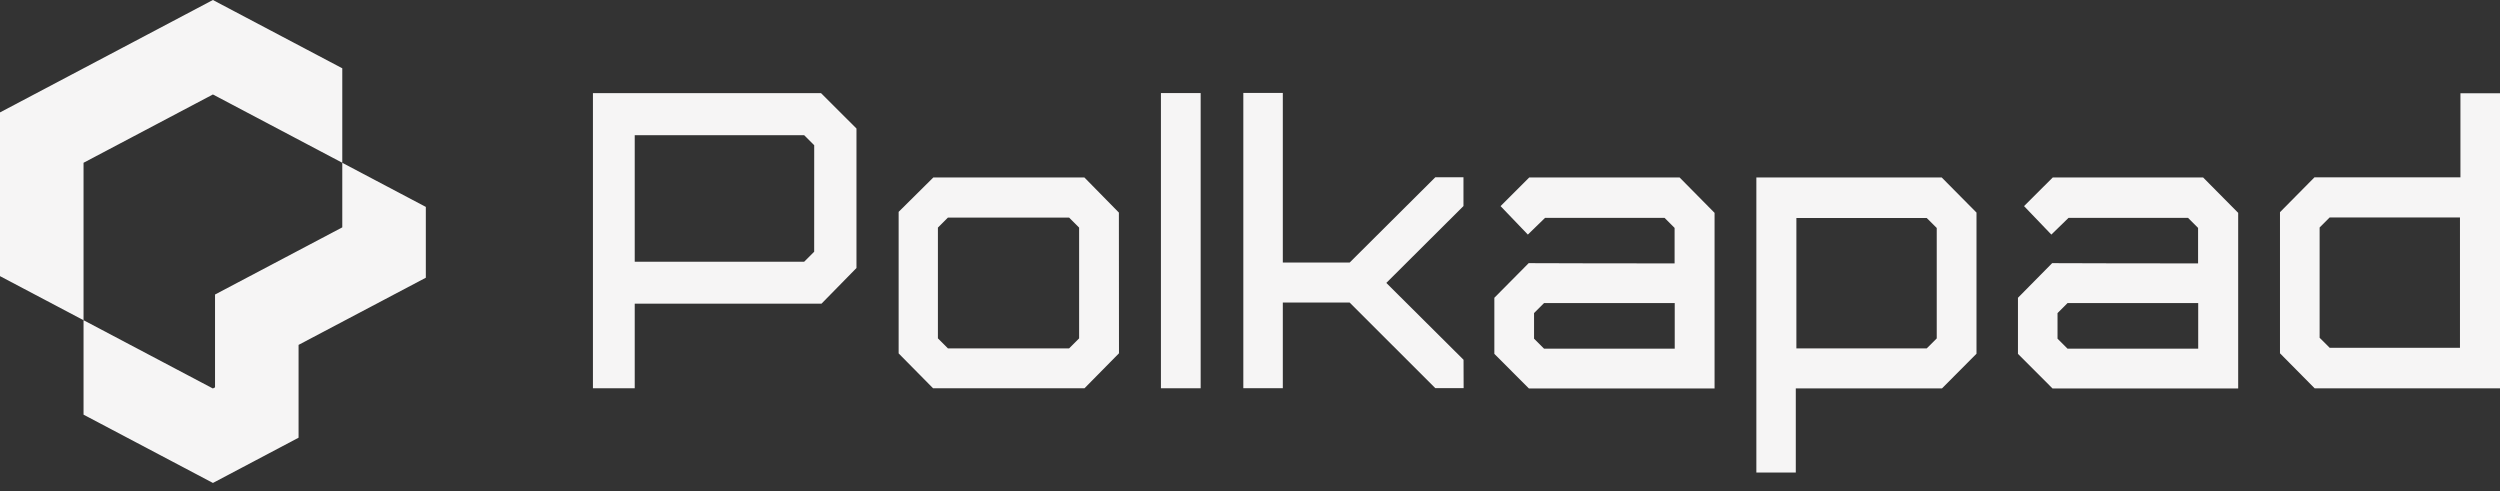 <svg width="173" height="34" viewBox="0 0 173 34" fill="none" xmlns="http://www.w3.org/2000/svg">
<rect x="0" y="0" width="173" height="34" fill="#333333" stroke="none"/>
<path d="M83.086 6.438V26.869H80.336C80.336 21.165 80.336 12.651 80.336 6.438H83.086Z" fill="#F6F5F5"/>
<path d="M5.781 11.264L14.734 6.537L23.686 11.264V4.726L14.732 0L0 7.779V19.109L5.781 22.159V11.264Z" fill="#F6F5F5"/>
<path d="M23.686 11.266V15.733L14.88 20.381V26.805L14.732 26.883L10.283 24.534L5.781 22.157V28.694L14.735 33.42L20.661 30.289V23.866L29.467 19.218V14.318L23.686 11.266Z" fill="#F6F5F5"/>
<path d="M56.815 6.445H41.031V26.87H43.923C43.923 25.273 43.923 22.997 43.923 21.015H56.847L59.268 18.546V8.894L56.815 6.445ZM56.341 17.42L55.647 18.113H43.923V9.357H55.65L56.343 10.05L56.341 17.42Z" fill="#F6F5F5"/>
<path d="M77.427 14.711L75.04 12.281H64.586L62.186 14.661C62.186 17.632 62.186 21.461 62.186 24.456L64.57 26.87H75.045L77.434 24.447C77.431 21.448 77.429 17.459 77.427 14.711ZM74.675 23.415L73.981 24.109H65.597L64.903 23.415V15.75L65.597 15.056H73.981L74.675 15.75V23.415Z" fill="#F6F5F5"/>
<path d="M101.277 24.896C99.628 23.259 97.346 20.991 95.933 19.578C97.438 18.082 99.704 15.825 101.272 14.259C101.272 13.32 101.272 12.268 101.272 12.268H99.323L93.396 18.169H88.771C88.771 14.759 88.771 9.514 88.771 6.43H86.038V26.862H88.771C88.771 25.329 88.771 22.642 88.771 20.937H93.396L99.323 26.859H101.283C101.283 26.859 101.274 25.849 101.277 24.896Z" fill="#F6F5F5"/>
<path d="M134.367 12.281H121.54V32.699H124.269V26.875H134.388L136.774 24.477V14.711L134.367 12.281ZM134.022 23.418L133.328 24.111H124.31V15.084H133.328L134.022 15.777V23.418Z" fill="#F6F5F5"/>
<path d="M116.229 12.281C113.165 12.281 108.848 12.281 105.823 12.281L103.839 14.263L105.728 16.233C105.888 16.085 106.443 15.539 106.917 15.077H115.188L115.882 15.771V18.226C113.022 18.226 108.526 18.226 105.784 18.21L103.409 20.606C103.409 21.822 103.409 23.399 103.409 24.488C104.103 25.182 105.053 26.135 105.8 26.881H118.648V14.73L116.229 12.281ZM115.891 24.13H106.85L106.156 23.436V21.665L106.85 20.971H115.891V24.13Z" fill="#F6F5F5"/>
<path d="M160.173 26.871H173V6.453H170.262V12.273H160.159L157.775 14.683V24.448L160.173 26.871ZM160.518 15.742L161.212 15.048H170.23V24.066H161.212L160.518 23.373V15.742Z" fill="#F6F5F5"/>
<path d="M152.456 12.281C149.392 12.281 145.075 12.281 142.05 12.281L140.064 14.263L141.953 16.233C142.113 16.085 142.668 15.539 143.142 15.077H151.413L152.107 15.771V18.226C149.246 18.226 144.751 18.226 142.009 18.21L139.643 20.606C139.643 21.822 139.643 23.399 139.643 24.488C140.337 25.182 141.287 26.135 142.034 26.881H154.882V14.73L152.456 12.281ZM152.116 24.13H143.075L142.381 23.436V21.665L143.075 20.971H152.116V24.13Z" fill="#F6F5F5"/>
</svg>
